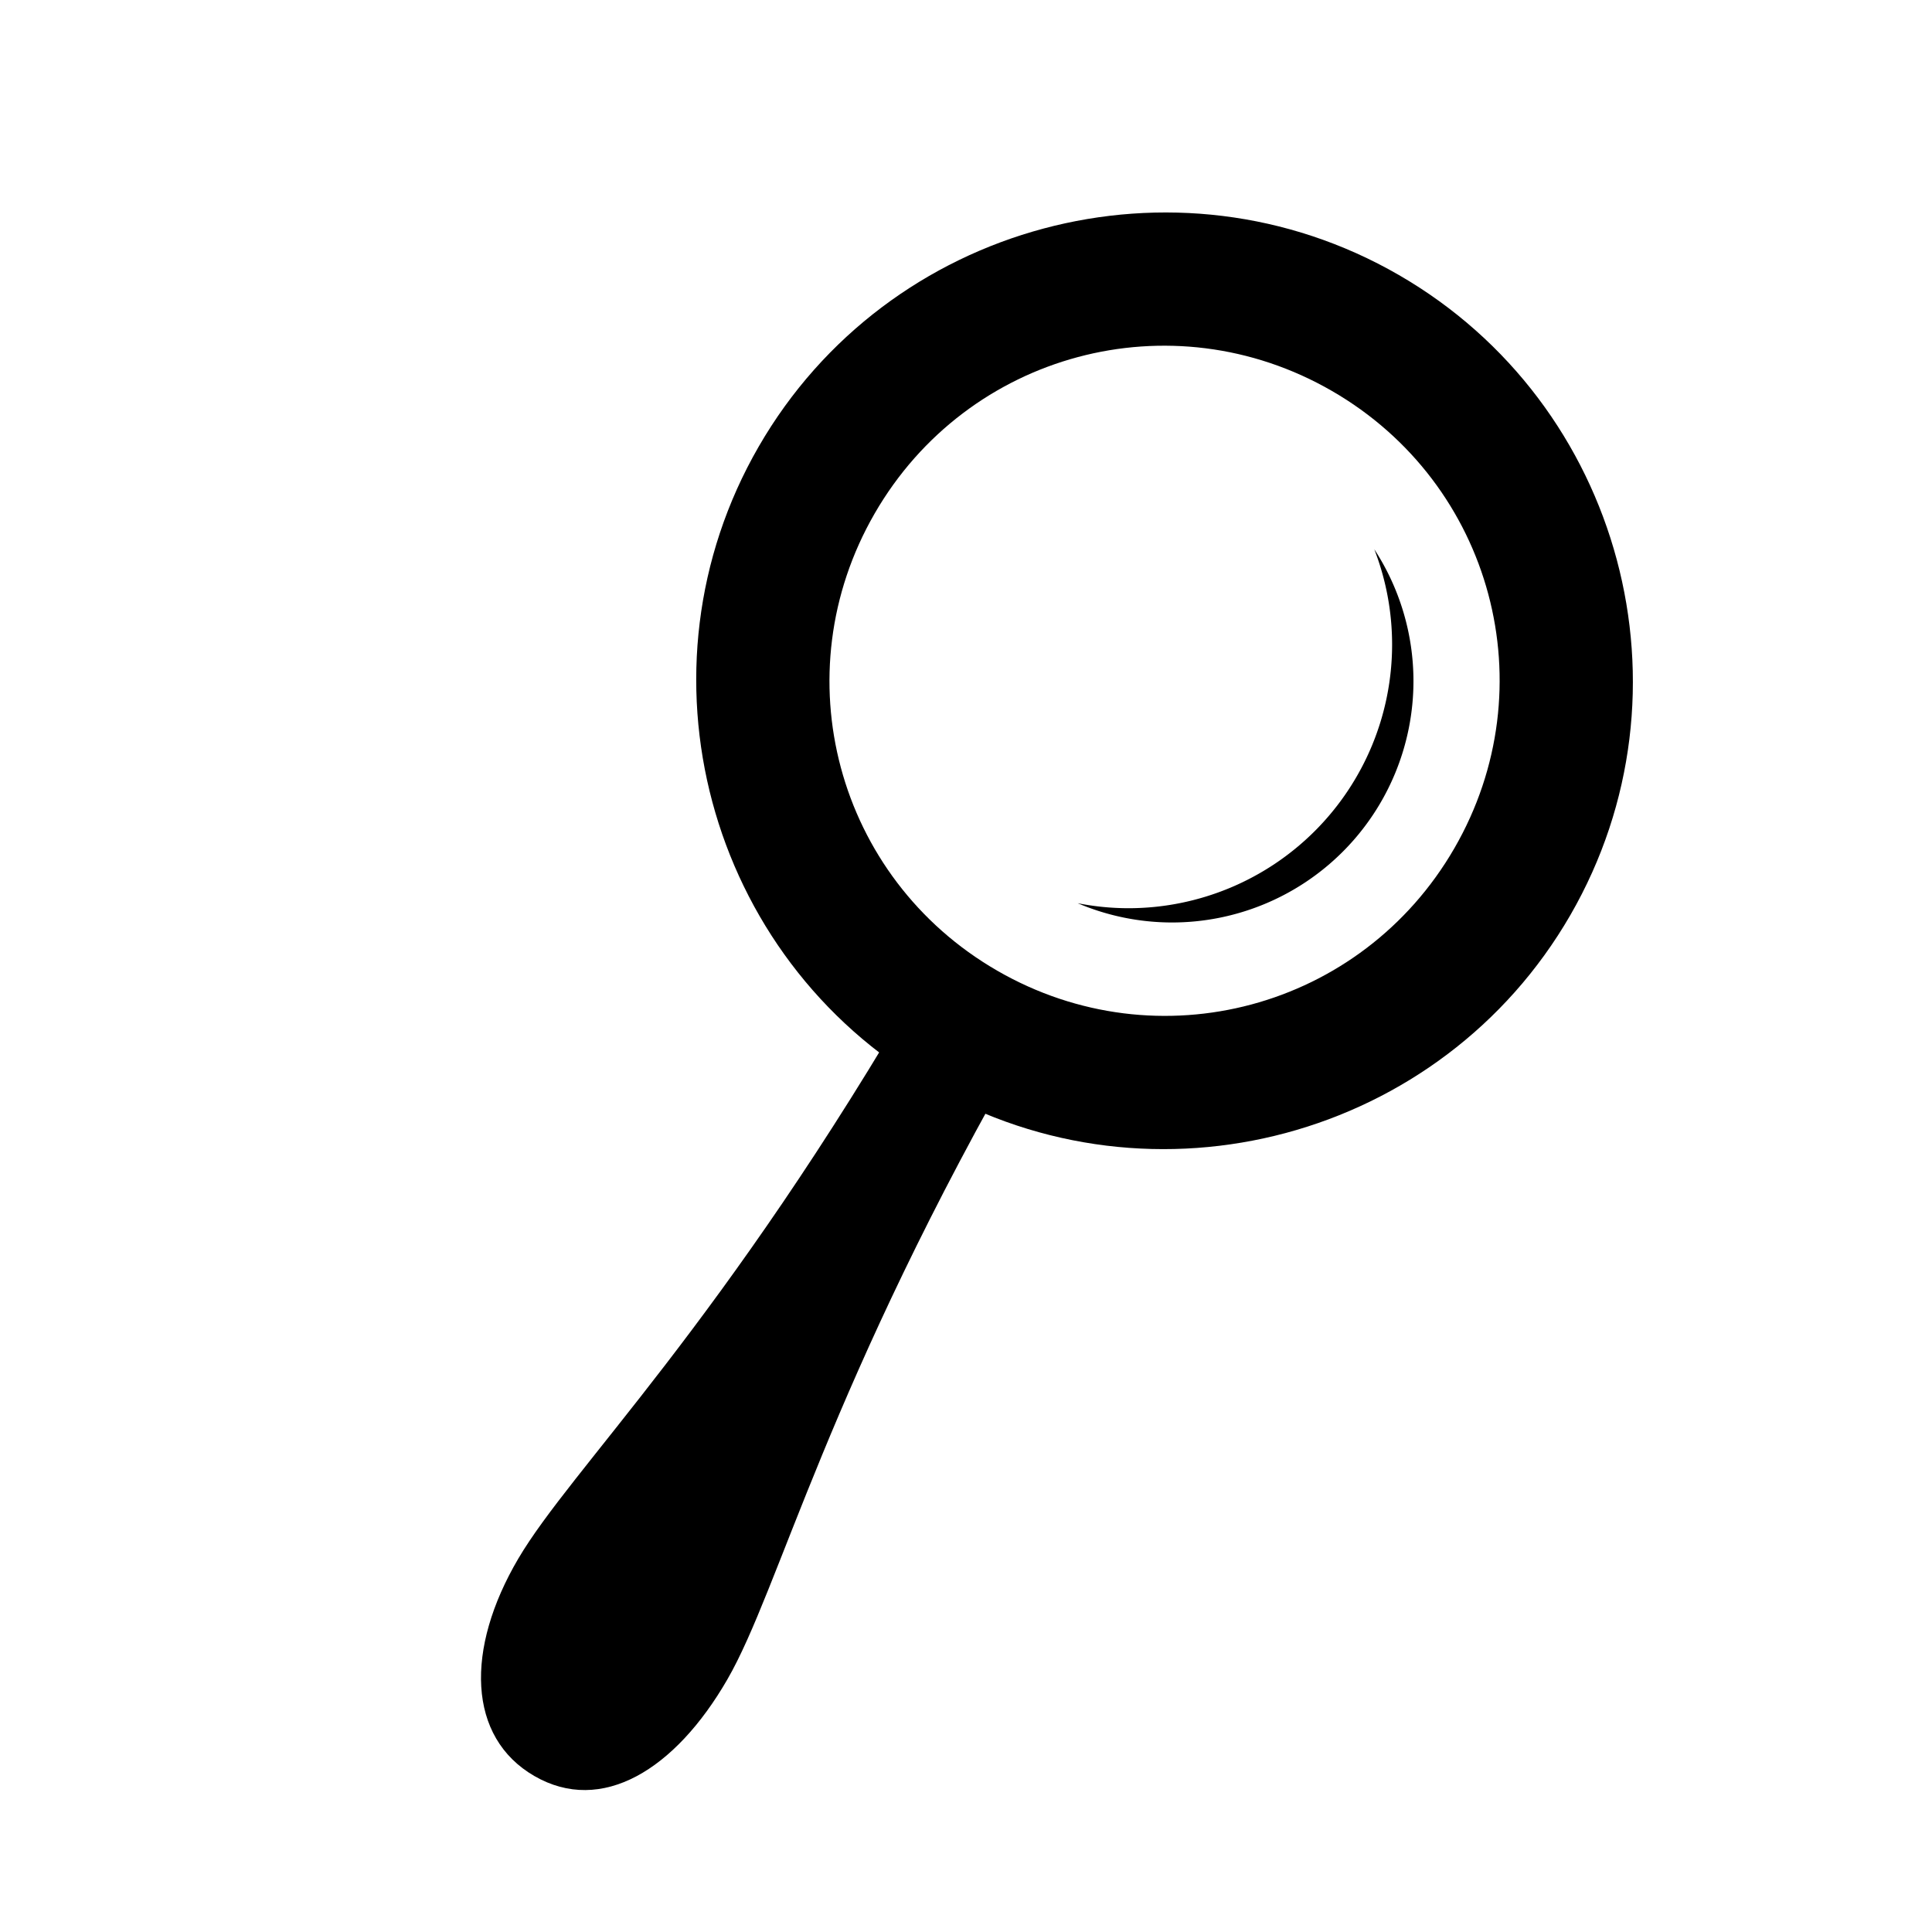 <?xml version="1.0" encoding="UTF-8" standalone="no"?>
<!-- Created with Inkscape (http://www.inkscape.org/) -->

<svg
   xmlns:dc="http://purl.org/dc/elements/1.1/"
   xmlns:cc="http://creativecommons.org/ns#"
   xmlns:rdf="http://www.w3.org/1999/02/22-rdf-syntax-ns#"
   xmlns:svg="http://www.w3.org/2000/svg"
   xmlns="http://www.w3.org/2000/svg"
   xmlns:sodipodi="http://sodipodi.sourceforge.net/DTD/sodipodi-0.dtd"
   xmlns:inkscape="http://www.inkscape.org/namespaces/inkscape"
   width="48"
   height="48"
   id="svg7480"
   version="1.1"
   inkscape:version="0.91pre2 r13638"
   viewBox="0 0 48 48"
   sodipodi:docname="search.svg">
  <defs
     id="defs7482" />
  <sodipodi:namedview
     id="base"
     pagecolor="#ffffff"
     bordercolor="#666666"
     borderopacity="1.0"
     inkscape:pageopacity="0.0"
     inkscape:pageshadow="2"
     inkscape:zoom="2.9413294"
     inkscape:cx="98.412128"
     inkscape:cy="-35.928917"
     inkscape:current-layer="layer1"
     showgrid="true"
     inkscape:grid-bbox="true"
     inkscape:document-units="px" />
  <g
     id="layer1"
     inkscape:label="Layer 1"
     inkscape:groupmode="layer">
    <g
       id="g6832"
       transform="matrix(0.866,0.5,-0.5,0.866,135.861,-600.266)">
      <path
         id="path6701"
         d="m 218.876,582.53 a 6.552,6.552 0 0 1 1.569,1.83 6.552,6.552 0 0 1 -2.397,8.95 6.552,6.552 0 0 1 -1.155,0.523 6,6 0 0 0 2.269,-0.757 6,6 0 0 0 2.196,-8.196 6,6 0 0 0 -2.482,-2.349 z"
         style="opacity:1;fill:#000000;fill-opacity:1;fill-rule:nonzero;stroke:none;stroke-width:4;stroke-linecap:round;stroke-linejoin:round;stroke-miterlimit:4;stroke-dasharray:none;stroke-dashoffset:0.4;stroke-opacity:1"
         inkscape:connector-curvature="0" />
      <path
         style="color:#000000;font-style:normal;font-variant:normal;font-weight:normal;font-stretch:normal;font-size:medium;line-height:normal;font-family:sans-serif;text-indent:0;text-align:start;text-decoration:none;text-decoration-line:none;text-decoration-style:solid;text-decoration-color:#000000;letter-spacing:normal;word-spacing:normal;text-transform:none;direction:ltr;block-progression:tb;writing-mode:lr-tb;baseline-shift:baseline;text-anchor:start;clip-rule:nonzero;display:inline;overflow:visible;visibility:visible;opacity:1;isolation:auto;mix-blend-mode:normal;color-interpolation:sRGB;color-interpolation-filters:linearRGB;solid-color:#000000;solid-opacity:1;fill:#000000;fill-opacity:1;fill-rule:nonzero;stroke:none;stroke-width:4;stroke-linecap:round;stroke-linejoin:round;stroke-miterlimit:4;stroke-dasharray:none;stroke-dashoffset:0;stroke-opacity:1;color-rendering:auto;image-rendering:auto;shape-rendering:auto;text-rendering:auto;enable-background:accumulate"
         d="m 216,576.326 c -6.41,0 -11.642,5.232 -11.642,11.642 0,6.41 5.232,11.642 11.642,11.642 6.41,0 11.642,-5.232 11.642,-11.642 0,-6.41 -5.232,-11.642 -11.642,-11.642 z m 0,3.326 c 4.612,0 8.316,3.703 8.316,8.316 0,4.612 -3.703,8.316 -8.316,8.316 -4.612,0 -8.316,-3.703 -8.316,-8.316 0,-4.612 3.703,-8.316 8.316,-8.316 z"
         id="path7332"
         inkscape:connector-curvature="0" />
      <path
         sodipodi:nodetypes="czszcc"
         inkscape:connector-curvature="0"
         id="path7334"
         d="m 214.5,597.362 c 0,9.946 -1.479,14.919 -1.5,17.524 -0.021,2.605 1.124,4.476 3.048,4.476 1.924,0 2.951,-1.871 2.951,-4.476 0,-2.605 -1.5,-7.578 -1.5,-17.524 z"
         style="opacity:1;fill:#000000;fill-opacity:1;fill-rule:nonzero;stroke:none;stroke-width:4;stroke-linecap:round;stroke-linejoin:round;stroke-miterlimit:4;stroke-dasharray:none;stroke-dashoffset:0;stroke-opacity:1" />
    </g>
  </g>
</svg>
